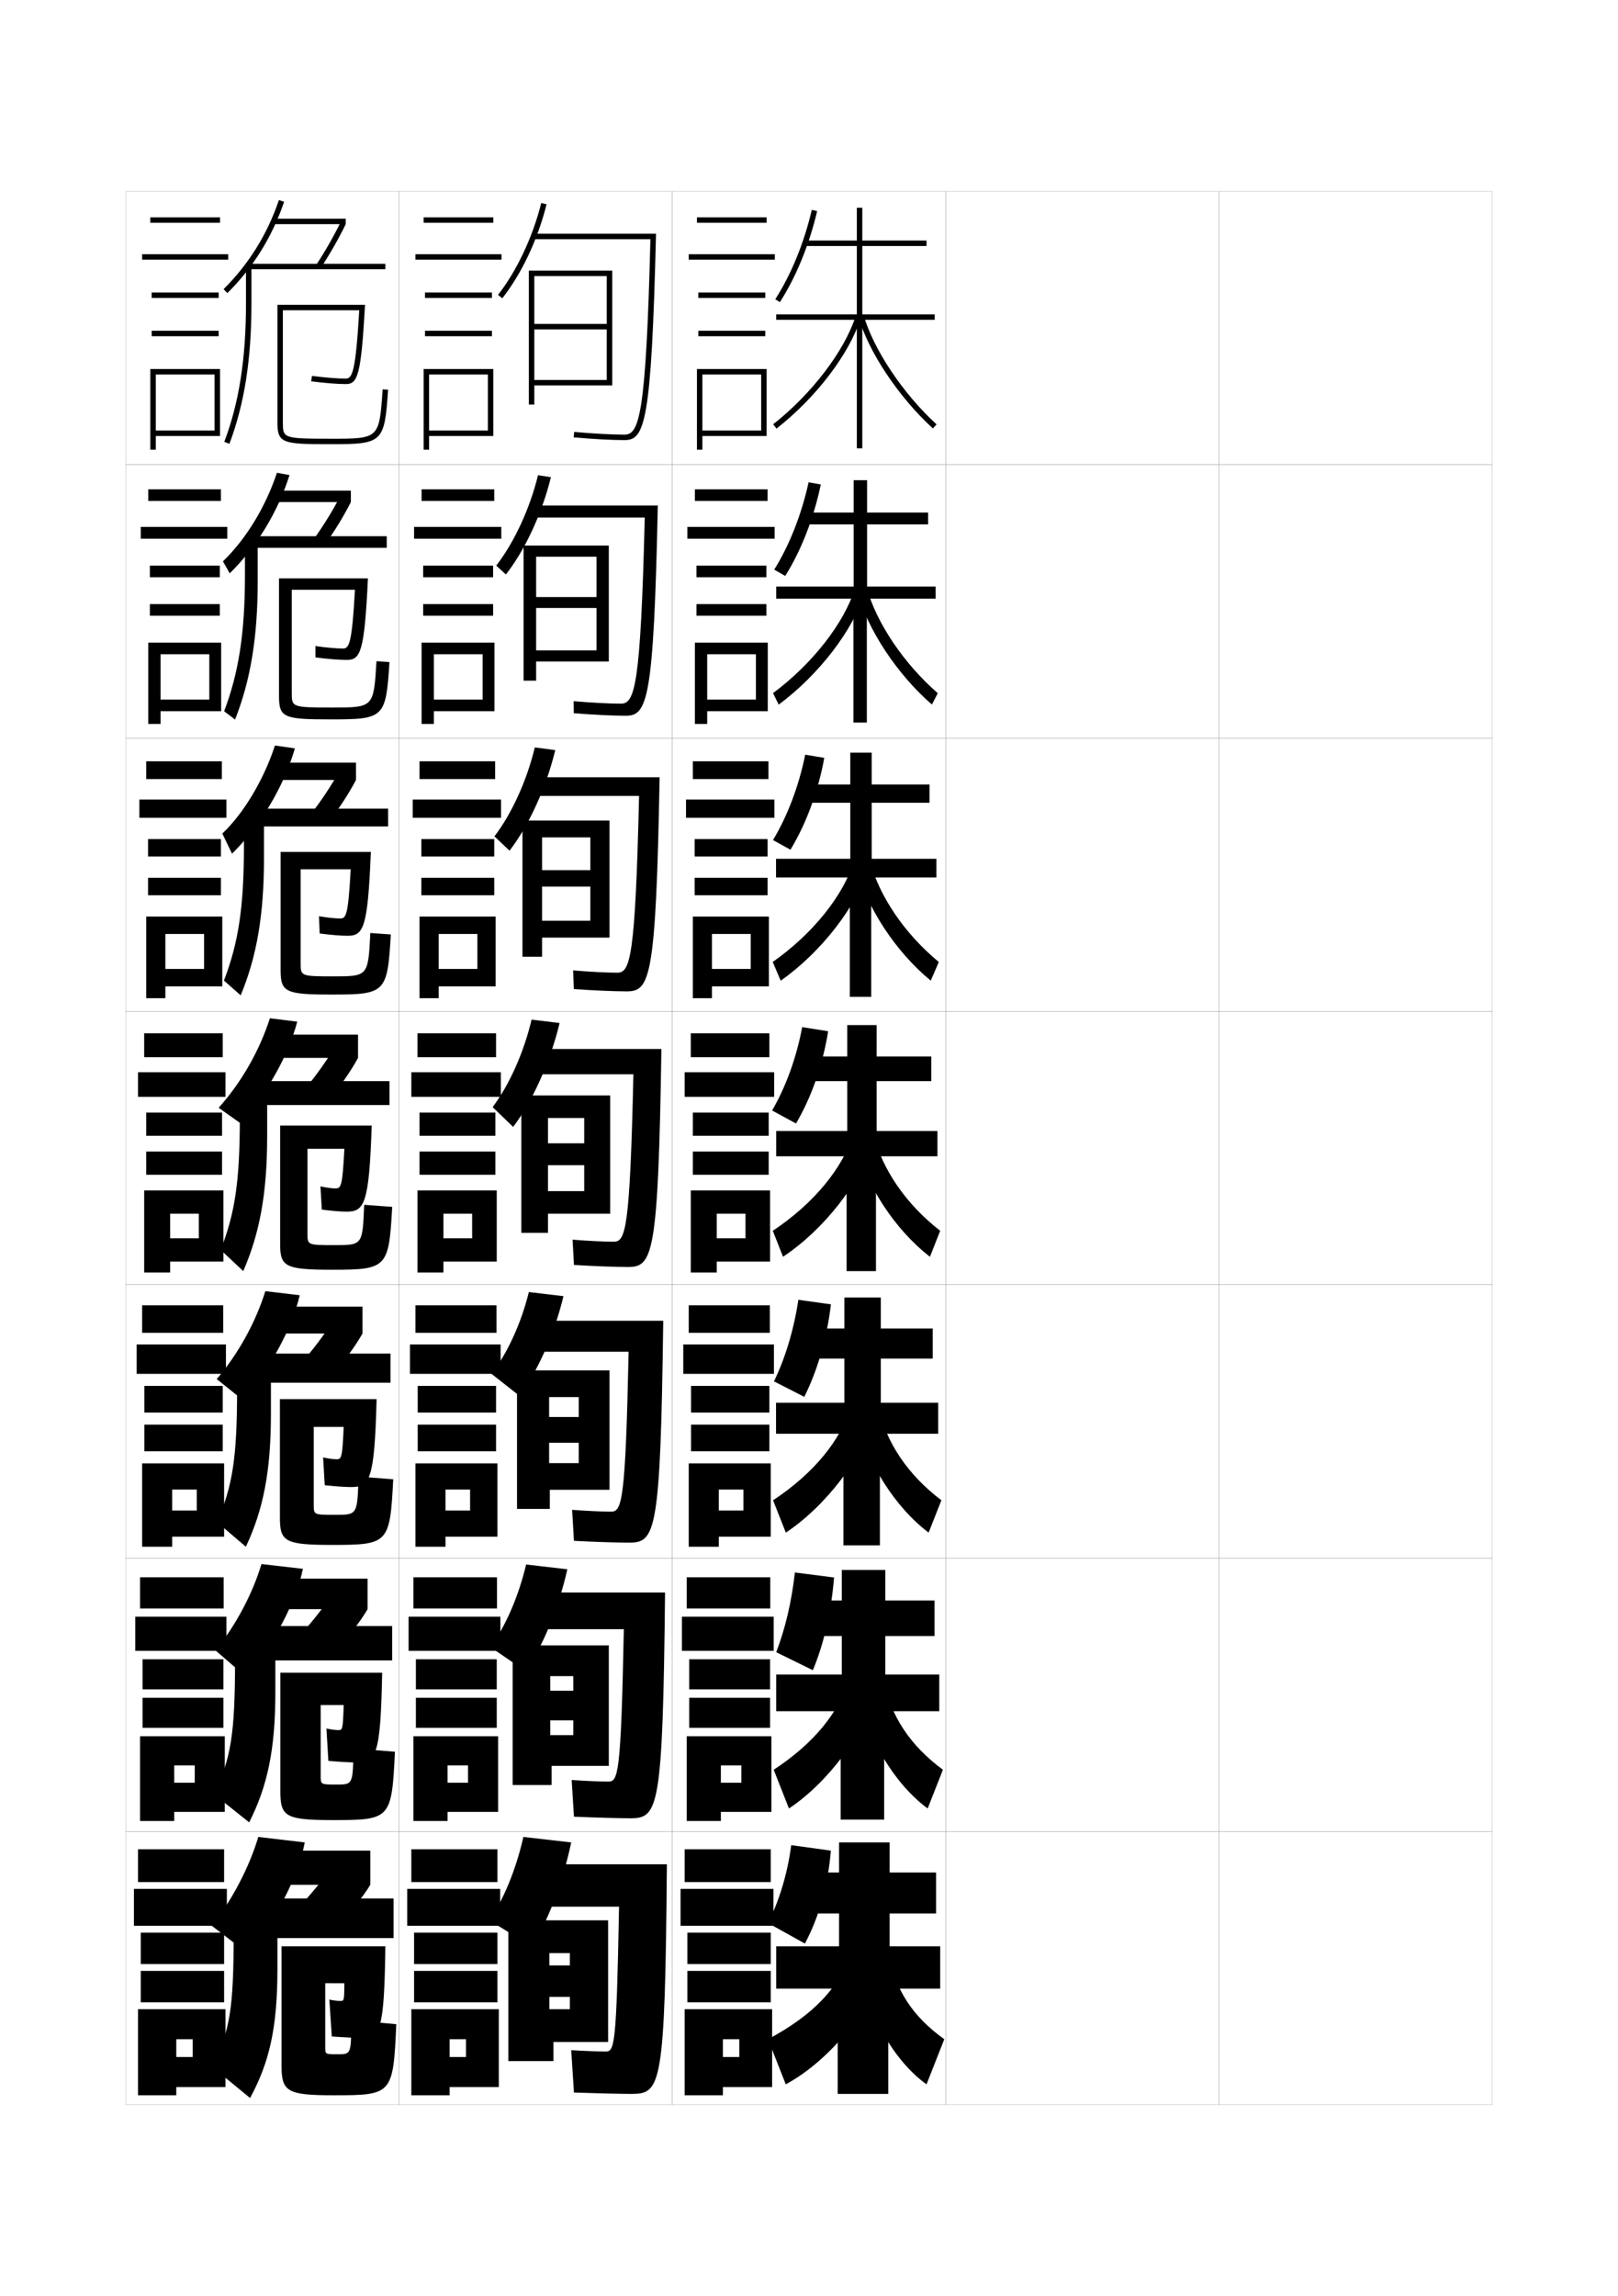 <?xml version="1.0" encoding="utf-8"?>
<!-- Generator: Adobe Illustrator 15.0.2, SVG Export Plug-In . SVG Version: 6.00 Build 0)  -->
<!DOCTYPE svg PUBLIC "-//W3C//DTD SVG 1.1//EN" "http://www.w3.org/Graphics/SVG/1.1/DTD/svg11.dtd">
<svg version="1.1" id="glyphs" xmlns="http://www.w3.org/2000/svg" xmlns:xlink="http://www.w3.org/1999/xlink" x="0px" y="0px"
	 width="592px" height="840px" viewBox="0 0 592 840" enable-background="new 0 0 592 840" xml:space="preserve">
<g>
	<rect x="46" y="70" fill="none" stroke="#999999" stroke-width="0.1" width="100" height="100"/>
	<rect x="46" y="170" fill="none" stroke="#999999" stroke-width="0.1" width="100" height="100"/>
	<rect x="46" y="270" fill="none" stroke="#999999" stroke-width="0.1" width="100" height="100"/>
	<rect x="46" y="370" fill="none" stroke="#999999" stroke-width="0.1" width="100" height="100"/>
	<rect x="46" y="470" fill="none" stroke="#999999" stroke-width="0.1" width="100" height="100"/>
	<rect x="46" y="570" fill="none" stroke="#999999" stroke-width="0.1" width="100" height="100"/>
	<rect x="46" y="670" fill="none" stroke="#999999" stroke-width="0.1" width="100" height="100"/>
	<rect x="146" y="70" fill="none" stroke="#999999" stroke-width="0.1" width="100" height="100"/>
	<rect x="146" y="170" fill="none" stroke="#999999" stroke-width="0.1" width="100" height="100"/>
	<rect x="146" y="270" fill="none" stroke="#999999" stroke-width="0.1" width="100" height="100"/>
	<rect x="146" y="370" fill="none" stroke="#999999" stroke-width="0.1" width="100" height="100"/>
	<rect x="146" y="470" fill="none" stroke="#999999" stroke-width="0.1" width="100" height="100"/>
	<rect x="146" y="570" fill="none" stroke="#999999" stroke-width="0.1" width="100" height="100"/>
	<rect x="146" y="670" fill="none" stroke="#999999" stroke-width="0.1" width="100" height="100"/>
	<rect x="246" y="70" fill="none" stroke="#999999" stroke-width="0.1" width="100" height="100"/>
	<rect x="246" y="170" fill="none" stroke="#999999" stroke-width="0.1" width="100" height="100"/>
	<rect x="246" y="270" fill="none" stroke="#999999" stroke-width="0.1" width="100" height="100"/>
	<rect x="246" y="370" fill="none" stroke="#999999" stroke-width="0.1" width="100" height="100"/>
	<rect x="246" y="470" fill="none" stroke="#999999" stroke-width="0.1" width="100" height="100"/>
	<rect x="246" y="570" fill="none" stroke="#999999" stroke-width="0.1" width="100" height="100"/>
	<rect x="246" y="670" fill="none" stroke="#999999" stroke-width="0.1" width="100" height="100"/>
	<rect x="346" y="70" fill="none" stroke="#999999" stroke-width="0.1" width="100" height="100"/>
	<rect x="346" y="170" fill="none" stroke="#999999" stroke-width="0.1" width="100" height="100"/>
	<rect x="346" y="270" fill="none" stroke="#999999" stroke-width="0.1" width="100" height="100"/>
	<rect x="346" y="370" fill="none" stroke="#999999" stroke-width="0.1" width="100" height="100"/>
	<rect x="346" y="470" fill="none" stroke="#999999" stroke-width="0.1" width="100" height="100"/>
	<rect x="346" y="570" fill="none" stroke="#999999" stroke-width="0.1" width="100" height="100"/>
	<rect x="346" y="670" fill="none" stroke="#999999" stroke-width="0.1" width="100" height="100"/>
	<rect x="446" y="70" fill="none" stroke="#999999" stroke-width="0.1" width="100" height="100"/>
	<rect x="446" y="170" fill="none" stroke="#999999" stroke-width="0.1" width="100" height="100"/>
	<rect x="446" y="270" fill="none" stroke="#999999" stroke-width="0.1" width="100" height="100"/>
	<rect x="446" y="370" fill="none" stroke="#999999" stroke-width="0.1" width="100" height="100"/>
	<rect x="446" y="470" fill="none" stroke="#999999" stroke-width="0.1" width="100" height="100"/>
	<rect x="446" y="570" fill="none" stroke="#999999" stroke-width="0.1" width="100" height="100"/>
	<rect x="446" y="670" fill="none" stroke="#999999" stroke-width="0.1" width="100" height="100"/>
</g>
<g>
	<rect x="55" y="79.5" width="25.5" height="2"/>
	<rect x="52" y="93" width="31.5" height="2"/>
	<rect x="55.5" y="107" width="24.5" height="2"/>
	<rect x="55.5" y="121" width="24.5" height="2"/>
	<polygon points="80.5,159.5 80.5,135 55,135 55,164.5 57,164.5 57,137 78.5,137 78.5,157.5 57,157.5 57,159.5 	"/>
</g>
<g>
	<g>
		<rect x="54.25" y="179" width="26.583" height="4.25"/>
		<rect x="51.5" y="192.75" width="31.667" height="4.333"/>
		<rect x="54.833" y="206.917" width="25.583" height="4.25"/>
		<rect x="54.833" y="221" width="25.583" height="4.25"/>
		<polygon points="80.916,260.166 80.916,235.083 54.25,235.083 54.25,264.833 
			58.75,264.833 58.75,239.333 76.583,239.333 76.583,255.917 58.75,255.917 58.75,260.166 		"/>
	</g>
	<g>
		<rect x="53.5" y="278.5" width="27.667" height="6.5"/>
		<rect x="51" y="292.5" width="31.833" height="6.667"/>
		<rect x="54.167" y="306.958" width="26.667" height="6.375"/>
		<rect x="54.167" y="321.125" width="26.667" height="6.375"/>
		<polygon points="81.333,360.833 81.333,335.292 53.5,335.292 53.5,365.167 60.5,365.167 
			60.5,341.667 74.667,341.667 74.667,354.458 60.5,354.458 60.5,360.833 		"/>
	</g>
	<g>
		<rect x="52.75" y="378" width="28.75" height="8.75"/>
		<rect x="50.5" y="392.25" width="32" height="9"/>
		<rect x="53.5" y="407" width="27.75" height="8.5"/>
		<rect x="53.5" y="421.25" width="27.75" height="8.5"/>
		<polygon points="81.75,461.5 81.75,435.5 52.75,435.5 52.75,465.5 62.25,465.5 62.25,444 72.75,444 72.75,453 62.25,453 
			62.25,461.5 		"/>
	</g>
	<g>
		<rect x="52" y="477.5" width="29.667" height="10.084"/>
		<rect x="50" y="491.834" width="32.667" height="10.75"/>
		<rect x="52.833" y="507" width="28.667" height="9.75"/>
		<rect x="52.833" y="521.166" width="28.667" height="9.75"/>
		<polygon points="82,562.167 82,535.334 52,535.334 52,565.834 63,565.834 63,544.916 72,544.916 
			72,552.584 63,552.584 63,562.167 		"/>
	</g>
	<g>
		<rect x="51.25" y="577" width="30.583" height="11.417"/>
		<rect x="49.5" y="591.417" width="33.333" height="12.5"/>
		<rect x="52.167" y="607" width="29.583" height="11"/>
		<rect x="52.167" y="621.083" width="29.583" height="11"/>
		<polygon points="82.25,662.834 82.25,635.167 51.25,635.167 51.25,666.167 63.75,666.167 63.75,645.833 
			71.25,645.833 71.25,652.167 63.75,652.167 63.75,662.834 		"/>
	</g>
</g>
<g>
	<rect x="50.5" y="676.5" width="31.5" height="12"/>
	<rect x="49" y="691" width="34" height="13.5"/>
	<rect x="51.5" y="707" width="30.5" height="11.5"/>
	<rect x="51.5" y="721" width="30.5" height="11.5"/>
	<polygon points="82.5,763.5 82.5,735 50.5,735 50.5,766.5 64.5,766.5 64.5,746 70.5,746 70.5,752.5 64.5,752.5 64.5,763.5 	"/>
</g>
<g>
	<path d="M90.5,714.5l-13-10c7.342-9.231,13.788-21.599,17-32.5l17,2
		C109.254,686.335,100.519,703.315,90.5,714.5z"/>
	<rect x="98" y="677" width="37.5" height="12.5"/>
	<path d="M135.5,689.5c-2.986,4.879-7.146,9.888-13,15.5l-15-5.5
		c4.511-4.341,10.363-11.347,13-15.5L135.5,689.5z"/>
	<path d="M85.5,694.5H144V709h-42.5v11.5c0,21.321-2.954,34.013-10,47l-14-11.5
		c6.581-13.052,8-20.214,8-49.5V694.5z"/>
	<path d="M119,725.5V749c0,2.481,0.023,2.5,4.5,2.5c4.979,0,5-0.008,5-12.5l16.5,1.5
		c-1.147,25.731-1.454,26-23,26c-17.058,0-19-1.383-19-11V712h38c-0.424,31.271-1.842,33.5-9,33.5
		c-1.91,0-5.641-0.151-10.601-0.5L120.5,731.5c1.698,0.35,3.217,0.5,4,0.5
		c1.387,0,1.452-0.071,1.5-6.5H119z"/>
</g>
<g>
	<g>
		<path d="M89.833,613.25l-11-9.5c7.349-8.963,13.58-20.729,16.834-31.583
			l15.167,1.749C108.238,586.332,99.752,602.373,89.833,613.25z"/>
		<rect x="98.333" y="577.5" width="36.167" height="11.167"/>
		<path d="M122.139,604.259l-13.228-5.206C113.203,594.633,118.643,587.809,121.25,583.5
			l13.25,5.167C131.595,593.593,127.558,598.767,122.139,604.259z"/>
		<path d="M86,594.834h57.5v12.583h-42.75v11.499c0,21.177-2.897,34.526-9.583,47.751
			l-12.834-10.25C84.431,643.285,86,634.774,86,607.25V594.834z"/>
		<path d="M117.333,623.75v26c0,3.067,0.018,3.084,5.833,3.084
			c5.94,0,5.968-0.016,6.166-13.251l15.167,1.25
			c-1.173,24.598-1.593,25.001-22.667,25.001c-17.407,0-19.25-1.312-19.25-10.501
			v-43.416h37.25C139.237,642.418,137.688,644.75,130.25,644.75
			c-1.936,0-5.538-0.188-10.105-0.585l-0.707-11.83
			c1.884,0.398,3.528,0.582,4.479,0.582c1.362,0,1.566-0.324,1.833-9.167H117.333z"
			/>
	</g>
	<g>
		<path d="M88.667,512l-9.375-7.5c7.847-9.121,14.278-20.844,17.792-32.166l12.583,1.498
			C106.722,486.328,98.486,501.43,88.667,512z"/>
		<rect x="98.542" y="478" width="34.083" height="9.834"/>
		<path d="M120.902,503.518l-10.705-4.912c4.073-4.5,9.099-11.141,11.677-15.605
			l10.75,4.834C129.801,492.807,125.887,498.146,120.902,503.518z"/>
		<path d="M86.75,495.166h56.125v10.668h-43.75v11.498c0,21.031-2.84,35.039-9.167,48.502
			l-10.542-9C85.031,543.621,86.75,533.762,86.75,508V495.166z"/>
		<path d="M114.792,522v28.5c0,3.652,0.014,3.666,7.917,3.666
			c8.027,0,8.061-0.02,8.458-14l12.708,1c-1.199,23.463-1.731,24-22.333,24
			c-17.381,0-19.125-1.242-19.125-10v-43.332h35.375C137.024,541.564,135.344,544,128.375,544
			c-1.961,0-5.379-0.225-9.553-0.668l-0.603-10.164
			c2.07,0.447,3.872,0.666,4.989,0.666c1.712,0,2.056-0.578,2.542-11.834H114.792z"
			/>
	</g>
	<g>
		<path d="M87.75,410.75l-7.75-5.5c8.346-9.277,14.976-20.957,18.75-32.75l10,1.25
			C105.456,386.324,97.471,400.486,87.75,410.75z"/>
		<rect x="99" y="378.5" width="32" height="8.5"/>
		<path d="M119.916,402.776l-8.182-4.617C115.588,393.58,120.201,387.12,122.75,382.5L131,387
			C128.258,392.021,124.466,397.525,119.916,402.776z"/>
		<path d="M87.75,395.5h54.75v8.75H97.75v11.5c0,20.886-2.783,35.552-8.75,49.25l-8.25-7.75
			c5.131-13.292,7-24.499,7-48.5V395.5z"/>
		<path d="M126.75,443.25c-1.986,0-5.22-0.259-9-0.75l-0.5-8.5c2.257,0.497,4.215,0.75,5.5,0.75
			c2.062,0,2.545-0.831,3.25-14.5h-13.5v31c0,4.239,0.011,4.25,10,4.25
			c10.114,0,10.154-0.023,10.75-14.75l10.25,0.75c-1.225,22.328-1.869,23-22,23
			c-17.354,0-19-1.172-19-9.5v-43.25H136C135.061,440.711,133.249,443.25,126.75,443.25z"/>
	</g>
</g>
<g>
	<g>
		<path d="M83.204,107.21l-1.408-1.42c9.2-9.122,16.016-20.094,20.257-32.611
			l1.895,0.643C99.605,86.634,92.627,97.868,83.204,107.21z"/>
		<rect x="100" y="80" width="26.5" height="2"/>
		<path d="M117.333,98.053l-1.666-1.105c3.197-4.818,6.572-10.731,9.032-15.818L126.5,82
			C124.002,87.163,120.578,93.164,117.333,98.053z"/>
		<path d="M83.936,162.353l-1.871-0.705C87.479,147.295,90,131.201,90,111V96.5h51v2H92V111
			C92,131.45,89.438,147.769,83.936,162.353z"/>
		<path d="M101.5,154.5v-43h32.059c-1.455,26.15-2.716,29-7.059,29
			c-3.096,0-7.58-0.358-12.628-1.008l0.256-1.984
			C119.021,138.139,123.53,138.5,126.5,138.5c2.397,0,3.623-2.428,4.942-25H103.5v41
			c0,5.774,0,6,17.5,6c17.766,0,17.766,0,19.002-18.068l1.996,0.137
			C140.672,161.941,140.083,162.5,121,162.5C103.43,162.5,101.5,162.24,101.5,154.5z"/>
	</g>
	<g>
		<path d="M84.049,209.75l-2.477-4.391c8.424-8.159,15.564-19.81,19.755-32.408
			l4.597,0.845C101.749,187.1,94.053,199.903,84.049,209.75z"/>
		<rect x="100.042" y="179.5" width="28.333" height="4.167"/>
		<path d="M118.569,199.627l-3.838-2.276c3.416-4.739,7.204-10.834,9.694-15.766
			l3.95,2.081C125.796,188.783,122.249,194.618,118.569,199.627z"/>
		<path d="M89.625,196.167H141.5v4.25H94.292v12.167c0,20.595-2.636,36.363-8.292,50.652
			l-3.998-3.054C87.321,246.183,89.625,231.718,89.625,210.25V196.167z"/>
		<path d="M126.833,241.417c-2.726,0-6.793-0.326-11.418-0.922l0.004-4.157
			C119.433,236.925,123.092,237.25,125.5,237.25c2.286,0,3.264-1.896,4.378-21.5H106.75v37.667
			c0,5.263,0.004,5.417,14.75,5.417c15.215,0,15.229-0.008,16.251-16.962l4.748,0.341
			c-1.292,20.358-1.9,20.955-21.333,20.955c-17.248,0-19.083-0.563-19.083-8.5
			v-43.083h32.539C133.339,238.67,131.895,241.417,126.833,241.417z"/>
	</g>
	<g>
		<path d="M84.893,312.291l-3.544-7.361c7.647-7.196,15.113-19.527,19.253-32.204
			l7.298,1.047C103.892,287.566,95.478,301.938,84.893,312.291z"/>
		<rect x="100.083" y="279" width="30.167" height="6.333"/>
		<path d="M119.805,301.202l-6.01-3.447c3.635-4.659,7.836-10.937,10.355-15.712
			L130.25,285.333C127.59,290.402,123.92,296.071,119.805,301.202z"/>
		<path d="M89.25,295.833H142v6.5H96.583v11.833c0,20.74-2.71,35.957-8.521,49.951
			l-6.124-5.402C87.163,345.07,89.25,332.234,89.25,309.5V295.833z"/>
		<path d="M127.167,342.333c-2.356,0-6.006-0.292-10.209-0.836l-0.248-6.329
			C119.845,335.711,122.653,336,124.5,336c2.174,0,2.904-1.363,3.814-18H110v34.333
			c0,4.751,0.008,4.834,12,4.834c12.665,0,12.691-0.016,13.501-15.856l7.499,0.545
			c-1.258,21.343-1.884,21.977-21.667,21.977c-16.926,0-18.666-0.867-18.666-9v-43.166
			h33.02C134.575,339.69,132.947,342.333,127.167,342.333z"/>
	</g>
</g>
<g>
	<path d="M285.34,110.542l-1.68-1.084c5.788-8.971,10.535-20.578,13.366-32.686
		l1.947,0.455C296.092,89.553,291.25,101.384,285.34,110.542z"/>
	<polygon points="342,115 315.5,115 315.5,90 339,90 339,88 315.5,88 315.5,76 313.5,76 313.5,88 294.5,88 294.5,90 313.5,90 
		313.5,115 284,115 284,117 313.5,117 313.5,164 315.5,164 315.5,117 342,117 	"/>
	<path d="M284.117,156.787l-1.234-1.574c14.038-11.013,26.16-26.893,30.164-39.516
		l1.906,0.605C310.773,129.479,298.67,145.37,284.117,156.787z"/>
	<path d="M341.324,156.737c-12.612-11.571-23.577-28.032-27.285-40.962l1.922-0.551
		c3.615,12.605,14.352,28.695,26.715,40.038L341.324,156.737z"/>
</g>
<g>
	<g>
		<path d="M287.31,210.694l-4.037-2.306c5.521-8.836,9.996-20.149,12.578-31.957
			l4.465,0.803C297.743,189.602,293.108,201.423,287.31,210.694z"/>
		<polygon points="342.333,214.583 317.25,214.583 317.25,191.833 339.583,191.833 339.583,187.5 
			317.25,187.5 317.25,175.667 312.333,175.667 312.333,187.5 294.066,187.5 294.066,191.833 
			312.333,191.833 312.333,214.583 284,214.583 284,219 312.25,219 312.25,264.333 
			317.166,264.333 317.166,219 342.333,219 		"/>
		<path d="M282.838,253.559c14.412-10.697,26.012-25.646,29.943-38.181l3.551,1.495
			c-4.094,13.526-16.686,29.947-31.421,40.902L282.838,253.559z"/>
		<path d="M313.738,216.521l3.408-1.459c3.489,12.746,13.541,27.707,25.971,38.53
			l-2.151,4.149C328.278,246.717,317.346,230.224,313.738,216.521z"/>
	</g>
	<g>
		<path d="M289.217,310.848l-6.393-3.528c5.252-8.702,9.456-19.72,11.789-31.229
			l6.983,1.151C299.332,289.651,294.903,301.463,289.217,310.848z"/>
		<polygon points="342.604,314.167 318.938,314.167 318.938,293.667 340.104,293.667 340.104,287 
			318.938,287 318.938,275.333 311.104,275.333 311.104,287 293.571,287 293.571,293.667 
			311.104,293.667 311.104,314.167 283.938,314.167 283.938,321 310.938,321 310.938,364.667 
			318.771,364.667 318.771,321 342.604,321 		"/>
		<path d="M282.731,351.904c14.784-10.381,25.864-24.397,29.722-36.847l5.194,2.385
			c-4.007,13.876-17.087,30.827-32.004,41.32L282.731,351.904z"/>
		<path d="M313.375,317.267l4.896-2.367c3.362,12.887,12.73,26.72,25.226,37.021
			l-2.951,6.825C327.782,348.269,316.883,331.743,313.375,317.267z"/>
	</g>
	<g>
		<path d="M291.25,411l-8.75-4.75c4.984-8.567,8.916-19.291,11-30.5l9.5,1.5
			C301.046,389.7,296.824,401.503,291.25,411z"/>
		<polygon points="343,413.75 320.75,413.75 320.75,395.5 340.75,395.5 340.75,386.5 320.75,386.5 320.75,375 310,375 310,386.5 
			293.2,386.5 293.2,395.5 310,395.5 310,413.75 284,413.75 284,423 309.75,423 309.75,465 320.5,465 320.5,423 
			343,423 		"/>
		<path d="M282.75,450.25l3.75,9.5c15.1-10.031,28.668-27.512,32.589-41.738L312.25,414.738
			C308.467,427.1,297.907,440.186,282.75,450.25z"/>
		<path d="M313.138,418.013C316.544,433.262,327.411,449.819,340.25,459.75l3.75-9.5
			c-12.561-9.781-21.245-22.485-24.48-35.513L313.138,418.013z"/>
	</g>
	<g>
		<path d="M294.271,511L283.188,505.334c4.106-8.445,7.295-18.924,8.917-29.834
			l11.917,1.666C302.539,489.658,299.08,501.391,294.271,511z"/>
		<polygon points="343.271,513.166 322.271,513.166 322.271,497 341.271,497 341.271,486 
			322.271,486 322.271,474.666 308.938,474.666 308.938,486 292.705,486 292.705,497 308.938,497 
			308.938,513.166 283.938,513.166 283.938,524.5 308.604,524.5 308.604,565.334 321.938,565.334 
			321.938,524.5 343.271,524.5 		"/>
		<path d="M282.854,548.833l4.667,11.833c14.733-9.774,28.44-27.854,32.143-42.158
			l-8.394-3.85C307.667,526.728,297.794,538.981,282.854,548.833z"/>
		<path d="M313.529,518.508c3.197,15.974,13.788,32.755,26.242,42.158l4.666-11.833
			c-12.287-9.338-20.111-20.982-23.154-34.175L313.529,518.508z"/>
	</g>
	<g>
		<path d="M297.416,611L284,604.417c3.228-8.322,5.673-18.557,6.833-29.167l14.333,1.833
			C304.156,589.616,301.461,601.277,297.416,611z"/>
		<polygon points="343.666,612.583 323.917,612.583 323.917,598.5 341.916,598.5 341.916,585.5 
			323.917,585.5 323.917,574.333 308,574.333 308,585.5 292.334,585.5 292.334,598.5 308,598.5 
			308,612.583 284,612.583 284,626 307.583,626 307.583,665.667 323.5,665.667 323.5,626 343.666,626 
					"/>
		<path d="M283.083,647.416l5.584,14.167c14.366-9.519,28.213-28.196,31.696-42.579
			l-9.947-4.425C306.992,626.355,297.805,637.777,283.083,647.416z"/>
		<path d="M314.046,619.004c2.987,16.697,13.302,33.702,25.371,42.579L345,647.416
			c-12.014-8.895-18.978-19.479-21.827-32.837L314.046,619.004z"/>
	</g>
</g>
<g>
	<path d="M294.5,711c5.237-9.835,8.473-21.426,9.5-34l-14.5-2c-1.335,10.312-4.378,20.301-8.5,28.5
		L294.5,711z"/>
	<polygon points="344,712 325.5,712 325.5,700 342.5,700 342.5,685 325.5,685 325.5,674 307,674 307,685 291.9,685 
		291.9,700 307,700 307,712 284,712 284,727.5 306.5,727.5 306.5,766 325,766 325,727.5 344,727.5 	"/>
	<path d="M311,714.5c-3.617,12.095-12.927,22.383-30,31.5l6.5,16.5
		c16.266-8.835,31.318-27.528,35-43L311,714.5z"/>
	<path d="M325,714.5l-10.5,5c2.777,17.421,12.816,34.649,24.5,43l6.5-16.5
		C333.759,737.548,327.656,728.022,325,714.5z"/>
</g>
<g>
	<rect x="255" y="79.5" width="25.5" height="2"/>
	<rect x="252" y="93" width="31.5" height="2"/>
	<rect x="255.5" y="107" width="24.5" height="2"/>
	<rect x="255.5" y="121" width="24.5" height="2"/>
	<polygon points="280.5,159.5 280.5,135 255,135 255,164.5 257,164.5 257,137 278.5,137 278.5,157.5 257,157.5 257,159.5 	"/>
</g>
<g>
	<g>
		<rect x="254.25" y="179" width="26.583" height="4.25"/>
		<rect x="251.5" y="192.75" width="31.916" height="4.333"/>
		<rect x="254.833" y="206.917" width="25.584" height="4.25"/>
		<rect x="254.833" y="221" width="25.584" height="4.25"/>
		<polygon points="280.916,260.167 280.916,235.083 254.25,235.083 254.25,264.833 258.75,264.833 
			258.75,239.333 276.583,239.333 276.583,255.917 258.75,255.917 258.75,260.167 		"/>
	</g>
	<g>
		<rect x="253.5" y="278.5" width="27.667" height="6.5"/>
		<rect x="251" y="292.5" width="32.333" height="6.667"/>
		<rect x="254.167" y="306.958" width="26.667" height="6.375"/>
		<rect x="254.167" y="321.125" width="26.667" height="6.375"/>
		<polygon points="281.333,360.833 281.333,335.292 253.5,335.292 253.5,365.167 260.5,365.167 
			260.5,341.667 274.667,341.667 274.667,354.458 260.5,354.458 260.5,360.833 		"/>
	</g>
	<g>
		<rect x="252.75" y="378" width="28.75" height="8.75"/>
		<rect x="250.5" y="392.25" width="32.75" height="9"/>
		<rect x="253.5" y="407" width="27.75" height="8.5"/>
		<rect x="253.5" y="421.25" width="27.75" height="8.5"/>
		<polygon points="281.75,461.5 281.75,435.5 252.75,435.5 252.75,465.5 262.25,465.5 262.25,444 272.75,444 272.75,453 262.25,453 
			262.25,461.5 		"/>
	</g>
	<g>
		<rect x="252" y="477.5" width="29.667" height="10.084"/>
		<rect x="250" y="491.834" width="33.167" height="10.75"/>
		<rect x="252.833" y="507" width="28.667" height="9.75"/>
		<rect x="252.833" y="521.166" width="28.667" height="9.75"/>
		<polygon points="282,562.166 282,535.334 252,535.334 252,565.834 263,565.834 263,544.916 
			272,544.916 272,552.584 263,552.584 263,562.166 		"/>
	</g>
	<g>
		<rect x="251.25" y="577" width="30.583" height="11.417"/>
		<rect x="249.5" y="591.417" width="33.583" height="12.5"/>
		<rect x="252.167" y="607" width="29.583" height="11"/>
		<rect x="252.167" y="621.083" width="29.583" height="11"/>
		<polygon points="282.25,662.833 282.25,635.167 251.25,635.167 251.25,666.167 263.75,666.167 
			263.75,645.833 271.25,645.833 271.25,652.167 263.75,652.167 263.75,662.833 		"/>
	</g>
</g>
<g>
	<rect x="250.5" y="676.5" width="31.5" height="12"/>
	<rect x="249" y="691" width="34" height="13.5"/>
	<rect x="251.5" y="707" width="30.5" height="11.5"/>
	<rect x="251.5" y="721" width="30.5" height="11.5"/>
	<polygon points="282.5,763.5 282.5,735 250.5,735 250.5,766.5 264.5,766.5 264.5,746 270.5,746 270.5,752.5 264.5,752.5 
		264.5,763.5 	"/>
</g>
<g>
	<rect x="155" y="79.5" width="25.5" height="2"/>
	<rect x="152" y="93" width="31.5" height="2"/>
	<rect x="155.5" y="107" width="24.5" height="2"/>
	<rect x="155.5" y="121" width="24.5" height="2"/>
	<polygon points="180.5,159.5 180.5,135 155,135 155,164.5 157,164.5 157,137 178.5,137 178.5,157.5 157,157.5 157,159.5 	"/>
</g>
<g>
	<g>
		<rect x="154.25" y="179" width="26.583" height="4.25"/>
		<rect x="151.5" y="192.75" width="31.916" height="4.333"/>
		<rect x="154.833" y="206.917" width="25.584" height="4.25"/>
		<rect x="154.833" y="221" width="25.584" height="4.25"/>
		<polygon points="180.916,260.167 180.916,235.083 154.25,235.083 154.25,264.833 158.75,264.833 
			158.75,239.333 176.583,239.333 176.583,255.917 158.75,255.917 158.75,260.167 		"/>
	</g>
	<g>
		<rect x="153.5" y="278.5" width="27.667" height="6.5"/>
		<rect x="151" y="292.5" width="32.333" height="6.667"/>
		<rect x="154.167" y="306.958" width="26.667" height="6.375"/>
		<rect x="154.167" y="321.125" width="26.667" height="6.375"/>
		<polygon points="181.333,360.833 181.333,335.292 153.5,335.292 153.5,365.167 160.5,365.167 
			160.5,341.667 174.667,341.667 174.667,354.458 160.5,354.458 160.5,360.833 		"/>
	</g>
	<g>
		<rect x="152.75" y="378" width="28.75" height="8.75"/>
		<rect x="150.5" y="392.25" width="32.75" height="9"/>
		<rect x="153.5" y="407" width="27.75" height="8.5"/>
		<rect x="153.5" y="421.25" width="27.75" height="8.5"/>
		<polygon points="181.75,461.5 181.75,435.5 152.75,435.5 152.75,465.5 162.25,465.5 162.25,444 172.75,444 172.75,453 162.25,453 
			162.25,461.5 		"/>
	</g>
	<g>
		<rect x="152" y="477.5" width="29.667" height="10.084"/>
		<rect x="150" y="491.834" width="33.167" height="10.75"/>
		<rect x="152.833" y="507" width="28.667" height="9.75"/>
		<rect x="152.833" y="521.166" width="28.667" height="9.75"/>
		<polygon points="182,562.166 182,535.334 152,535.334 152,565.834 163,565.834 163,544.916 
			172,544.916 172,552.584 163,552.584 163,562.166 		"/>
	</g>
	<g>
		<rect x="151.25" y="577" width="30.583" height="11.417"/>
		<rect x="149.5" y="591.417" width="33.583" height="12.5"/>
		<rect x="152.167" y="607" width="29.583" height="11"/>
		<rect x="152.167" y="621.083" width="29.583" height="11"/>
		<polygon points="182.25,662.833 182.25,635.167 151.25,635.167 151.25,666.167 163.75,666.167 
			163.75,645.833 171.25,645.833 171.25,652.167 163.75,652.167 163.75,662.833 		"/>
	</g>
</g>
<g>
	<rect x="150.5" y="676.5" width="31.5" height="12"/>
	<rect x="149" y="691" width="34" height="13.5"/>
	<rect x="151.5" y="707" width="30.5" height="11.5"/>
	<rect x="151.5" y="721" width="30.5" height="11.5"/>
	<polygon points="182.5,763.5 182.5,735 150.5,735 150.5,766.5 164.5,766.5 164.5,746 170.5,746 170.5,752.5 164.5,752.5 
		164.5,763.5 	"/>
</g>
<polygon points="195.5,99 193.5,99 193.5,148 195.5,148 195.5,141 224,141 224,99 195.5,99 195.5,101 222,101 222,118.5 
	195.5,118.5 195.5,120.5 222,120.5 222,139 195.5,139 "/>
<g>
	<polygon points="196.167,199.583 191.583,199.583 191.583,249 196.167,249 196.167,242 222.75,242 
		222.75,199.583 196.167,199.583 196.167,203.666 218.25,203.666 218.25,218.417 
		196.167,218.417 196.167,222.416 218.25,222.416 218.25,237.917 196.167,237.917 	"/>
	<polygon points="198.333,300.167 191.167,300.167 191.167,350 198.333,350 198.333,343 223,343 
		223,300.167 198.333,300.167 198.333,306.333 216,306.333 216,318.333 198.333,318.333 
		198.333,324.333 216,324.333 216,336.833 198.333,336.833 	"/>
	<polygon points="200.5,400.75 190.75,400.75 190.75,451 200.5,451 200.5,444 223.25,444 223.25,400.75 200.5,400.75 200.5,409 
		213.75,409 213.75,418.25 200.5,418.25 200.5,426.25 213.75,426.25 213.75,435.75 200.5,435.75 	"/>
	<polygon points="200.917,501.333 189.167,501.333 189.167,552 201.167,552 201.167,545 223,545 
		223,501.333 200.917,501.333 200.917,511.083 211.75,511.083 211.75,518.375 200.917,518.375 
		200.917,527.792 211.75,527.792 211.75,535.25 200.917,535.25 	"/>
	<polygon points="201.333,601.916 187.583,601.916 187.583,653 201.833,653 201.833,646 222.75,646 
		222.75,601.916 201.333,601.916 201.333,613.166 209.75,613.166 209.75,618.5 201.333,618.5 
		201.333,629.334 209.75,629.334 209.75,634.75 201.333,634.75 	"/>
</g>
<polygon points="201,702.5 186,702.5 186,754 202.5,754 202.5,747 222.5,747 222.5,702.5 201,702.5 201,714.5 208.5,714.5 
	208.5,719 201,719 201,730.5 208.5,730.5 208.5,735 201,735 "/>
<g>
	<g>
		<path d="M183.787,109.117l-1.574-1.234c6.854-8.734,12.767-21.304,15.816-33.623
			l1.941,0.48C196.81,87.508,190.911,100.038,183.787,109.117z"/>
		<path d="M195,85.5v2h42.975C236.372,152.18,233.838,159,228.5,159
			c-4.572,0-11.454-0.372-18.411-0.996l-0.178,1.992C216.923,160.625,223.872,161,228.5,161
			c7.338,0,9.852-5.855,11.524-75.5H195z"/>
	</g>
	<g>
		<path d="M185.108,210.161l-3.55-3.239c6.59-8.508,12.308-20.836,15.294-33.082
			l4.711,0.737C198.305,187.896,192.163,201.076,185.108,210.161z"/>
		<path d="M227.175,257.417c-4.144,0-10.852-0.349-17.283-0.914l0.048,4.412
			c7.087,0.568,14.433,0.919,18.976,0.919c7.921,0,10.265-5.294,11.766-76.917
			h-46.1v4.417h41.316C234.405,251.502,232.179,257.417,227.175,257.417z"/>
	</g>
	<g>
		<path d="M186.429,311.206l-5.524-5.245c6.325-8.281,11.848-20.368,14.772-32.541
			l7.481,0.994C199.8,288.285,193.416,302.114,186.429,311.206z"/>
		<path d="M225.85,355.833c-3.715,0-10.25-0.325-16.153-0.832l0.274,6.831
			c7.161,0.509,14.905,0.835,19.362,0.835c8.506,0,10.679-4.733,12.009-78.334
			h-47.175v6.834h39.659C232.439,350.825,230.521,355.833,225.85,355.833z"/>
	</g>
	<g>
		<path d="M187.75,412.25l-7.5-7.25c6.06-8.055,11.389-19.9,14.25-32l10.25,1.25
			C201.295,388.673,194.668,403.152,187.75,412.25z"/>
		<g>
			<path d="M224.524,454.25c-3.286,0-9.647-0.303-15.024-0.75l0.5,9.25
				c7.236,0.449,15.377,0.75,19.75,0.75c9.089,0,11.092-4.172,12.25-79.75h-48.25V393h38
				C230.473,450.148,228.862,454.25,224.524,454.25z"/>
		</g>
	</g>
</g>
<g>
	<g>
		<path d="M190,510.584l-10.167-8c5.745-7.406,10.842-18.424,13.667-29.918l12.667,1.5
			C202.799,488.209,196.466,502.157,190,510.584z"/>
		<path d="M223.516,553c-2.927,0-9.219-0.279-14.183-0.667L210,563.666
			c7.311,0.39,15.879,0.667,20.166,0.667c9.673,0,11.514-3.61,12.5-81.167
			h-49V494.5H230C228.831,549.805,227.521,553,223.516,553z"/>
	</g>
	<g>
		<path d="M192.25,611.292l-12.833-8.75c5.43-7.345,10.295-18.411,13.083-30.209l15.083,1.75
			C204.303,588.66,198.264,602.985,192.25,611.292z"/>
		<path d="M222.508,651.75c-2.567,0-8.79-0.255-13.341-0.584L210,664.583
			c7.385,0.329,16.381,0.583,20.583,0.583c10.256,0,11.935-3.049,12.75-82.583h-49.75V596
			H228.25C227.189,649.461,226.179,651.75,222.508,651.75z"/>
	</g>
	<g>
		<path d="M194.5,712c5.562-8.187,11.308-22.89,14.5-38l-17.5-2
			c-2.751,12.103-7.385,23.216-12.5,30.5L194.5,712z"/>
		<path d="M221.5,750.5c-2.208,0-8.361-0.23-12.5-0.5l1,15.5c7.459,0.269,16.883,0.5,21,0.5
			c10.84,0,12.356-2.489,13-84h-50.5v15.5h33C225.548,749.118,224.838,750.5,221.5,750.5z"/>
	</g>
</g>
</svg>
